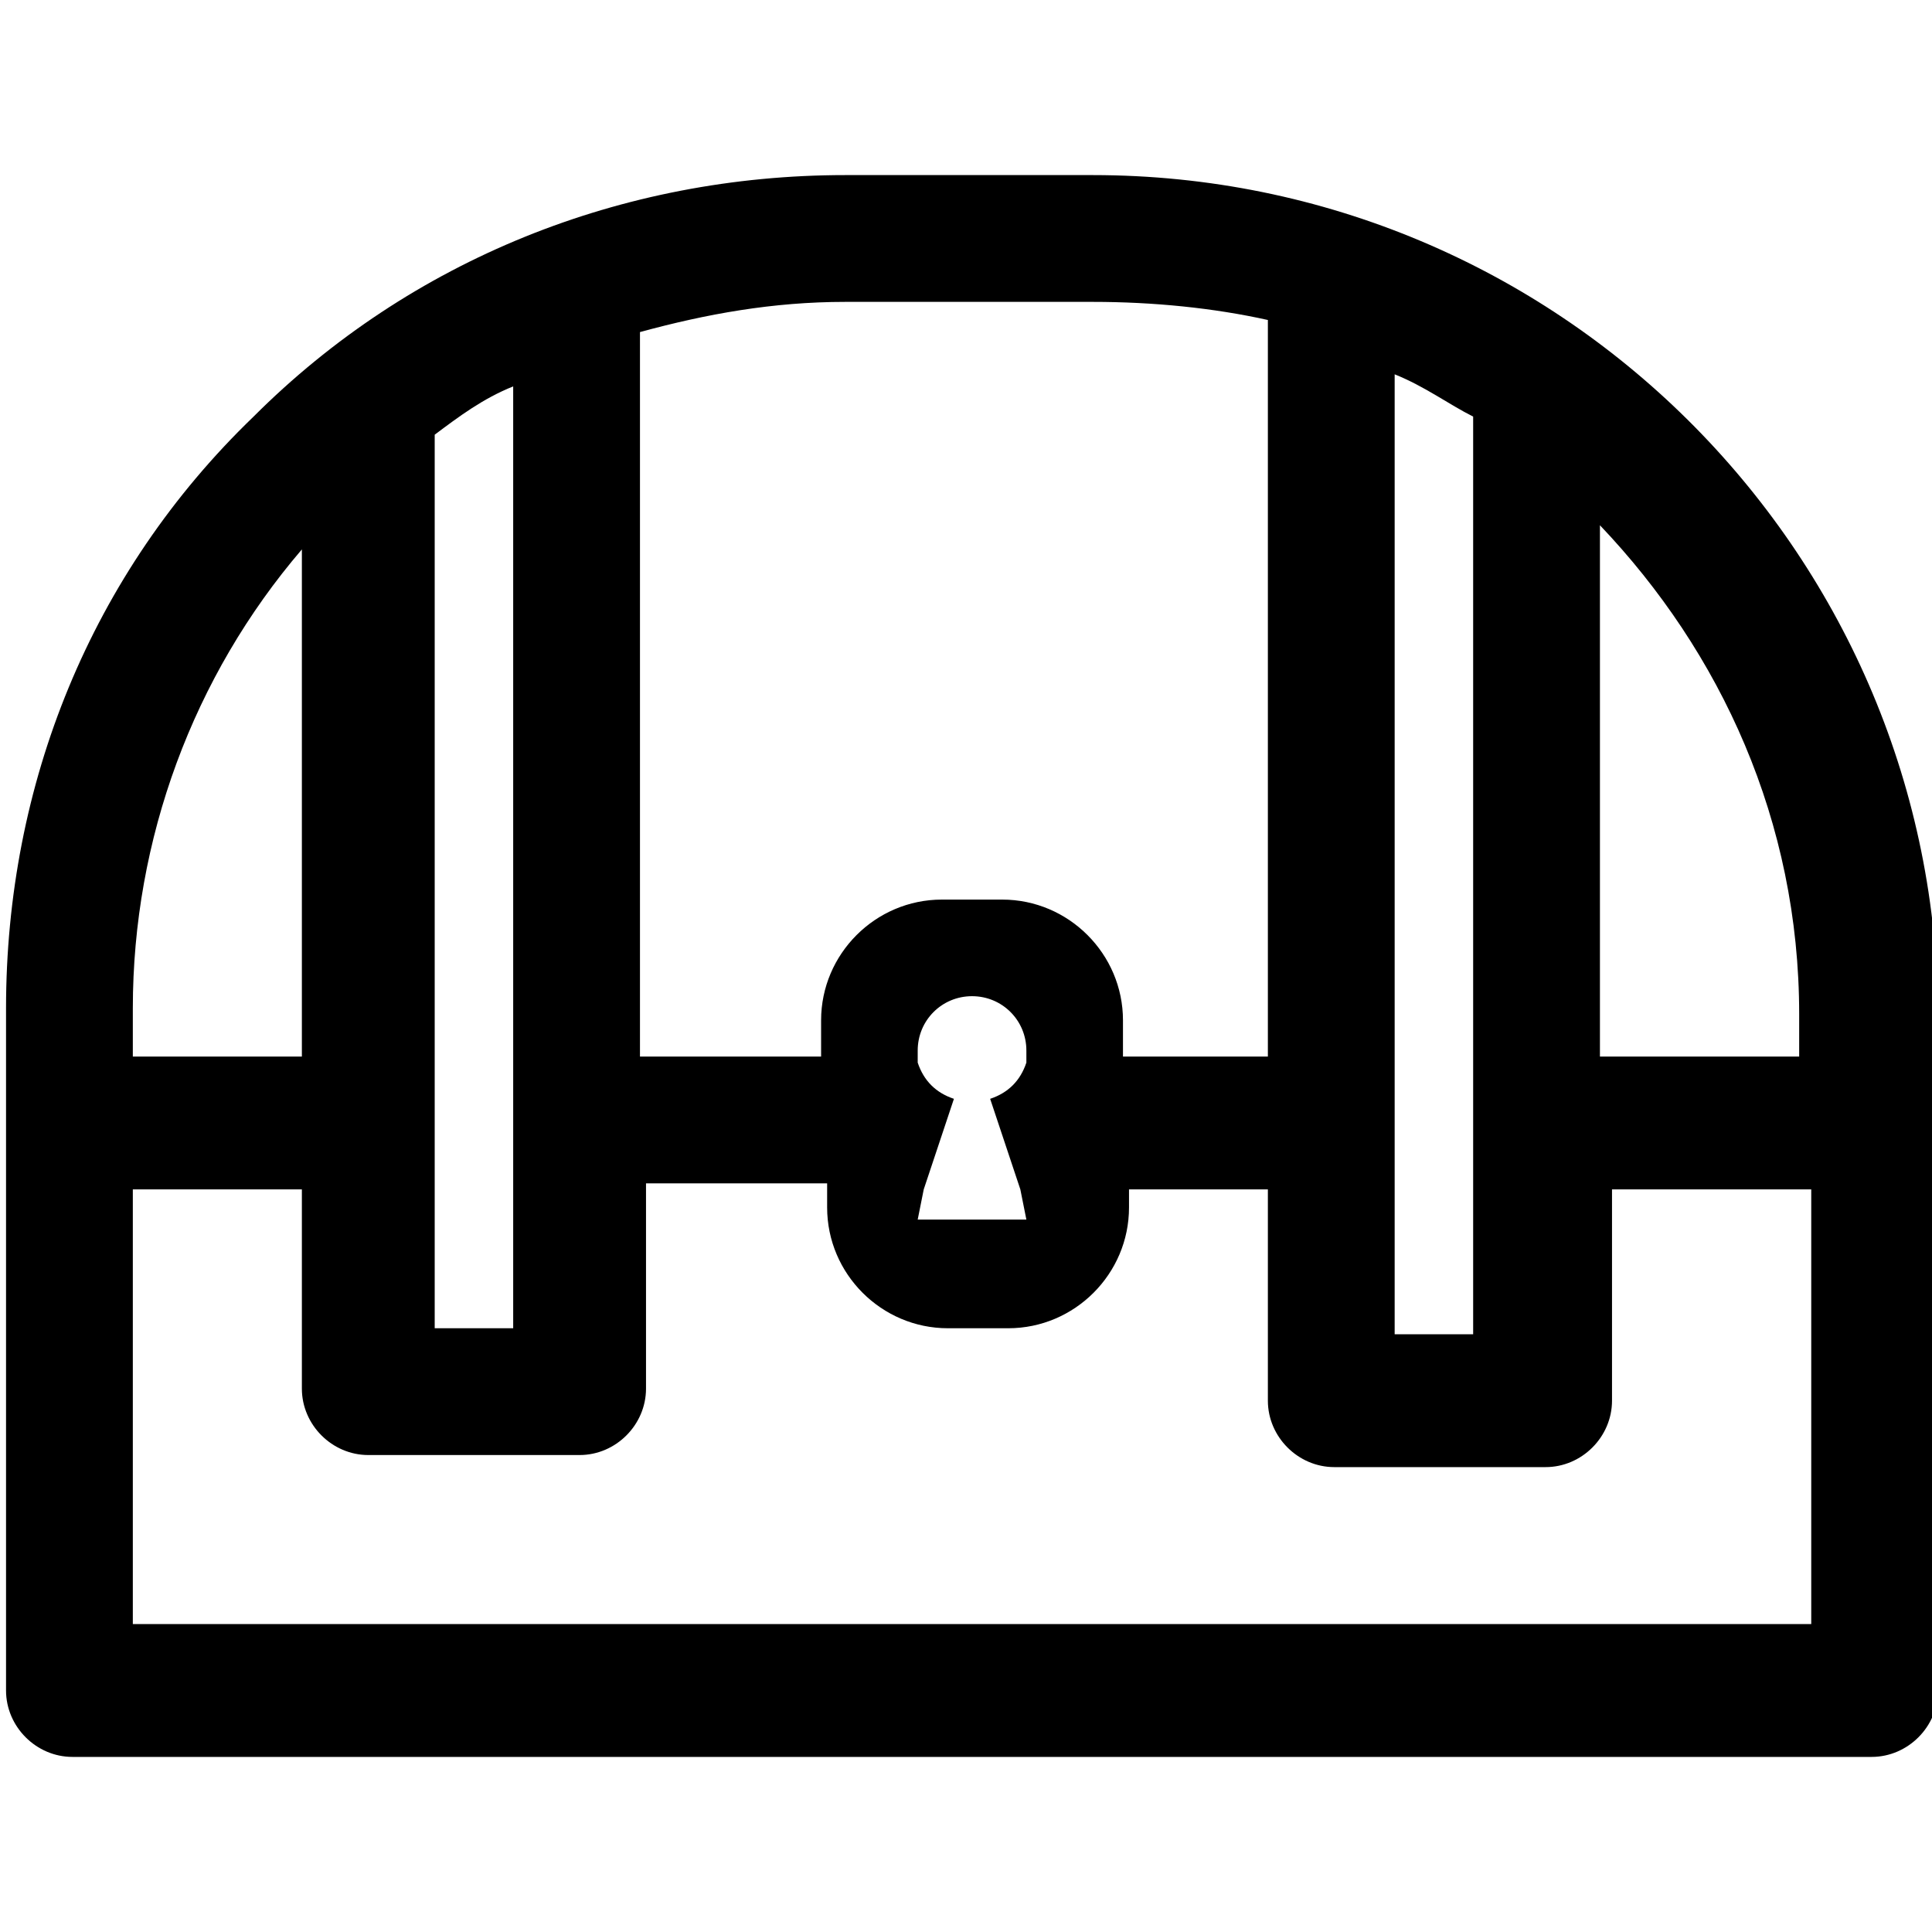 <?xml version="1.0" encoding="utf-8"?>
<!-- Generator: Adobe Illustrator 21.0.0, SVG Export Plug-In . SVG Version: 6.00 Build 0)  -->
<svg version="1.1" id="Warstwa_1" xmlns="http://www.w3.org/2000/svg" xmlns:xlink="http://www.w3.org/1999/xlink" x="0px" y="0px"
	 viewBox="0 0 32 32" style="enable-background:new 0 0 32 32;" xml:space="preserve">
<title>Obszar roboczy 1</title>
<g>
	<path d="M18.1,2.9H14c-3.7,0-7.2,1.4-9.8,4C1.5,9.5,0.1,13,0.1,16.7V28c0,0.6,0.5,1.1,1.1,1.1h29.8c0.6,0,1.1-0.5,1.1-1.1V16.7
		C32,9.1,25.8,2.9,18.1,2.9z M23.1,6.2c0.5,0.2,0.9,0.5,1.3,0.7v15.2h-1.3V6.2z M10.6,5.5C11.7,5.2,12.8,5,14,5h4.1
		c1,0,2,0.1,2.9,0.3v12.2h-2.4v-0.6c0-1.1-0.9-2-2-2h-1c-1.1,0-2,0.9-2,2v0.6h-3V5.5z M16.9,19.7l0.1,0.5h-1.8l0.1-0.5l0.5-1.5
		c-0.3-0.1-0.5-0.3-0.6-0.6c0-0.1,0-0.1,0-0.2c0-0.5,0.4-0.9,0.9-0.9c0.5,0,0.9,0.4,0.9,0.9c0,0.1,0,0.2,0,0.2
		c-0.1,0.3-0.3,0.5-0.6,0.6L16.9,19.7z M7.2,7.2C7.6,6.9,8,6.6,8.5,6.4V22H7.2V7.2z M2.2,16.7c0-2.8,1-5.5,2.8-7.6v8.4H2.2V16.7z
		 M29.8,26.9H2.2v-7.2H5V23c0,0.6,0.5,1.1,1.1,1.1h3.5c0.6,0,1.1-0.5,1.1-1.1v-3.4h3V20c0,1.1,0.9,2,2,2h1c1.1,0,2-0.9,2-2v-0.3H21
		v3.5c0,0.6,0.5,1.1,1.1,1.1h3.5c0.6,0,1.1-0.5,1.1-1.1v-3.5h3.3V26.9z M29.8,17.5h-3.3V8.7c2,2.1,3.3,4.9,3.3,8.1V17.5z"/>
</g>
</svg>
